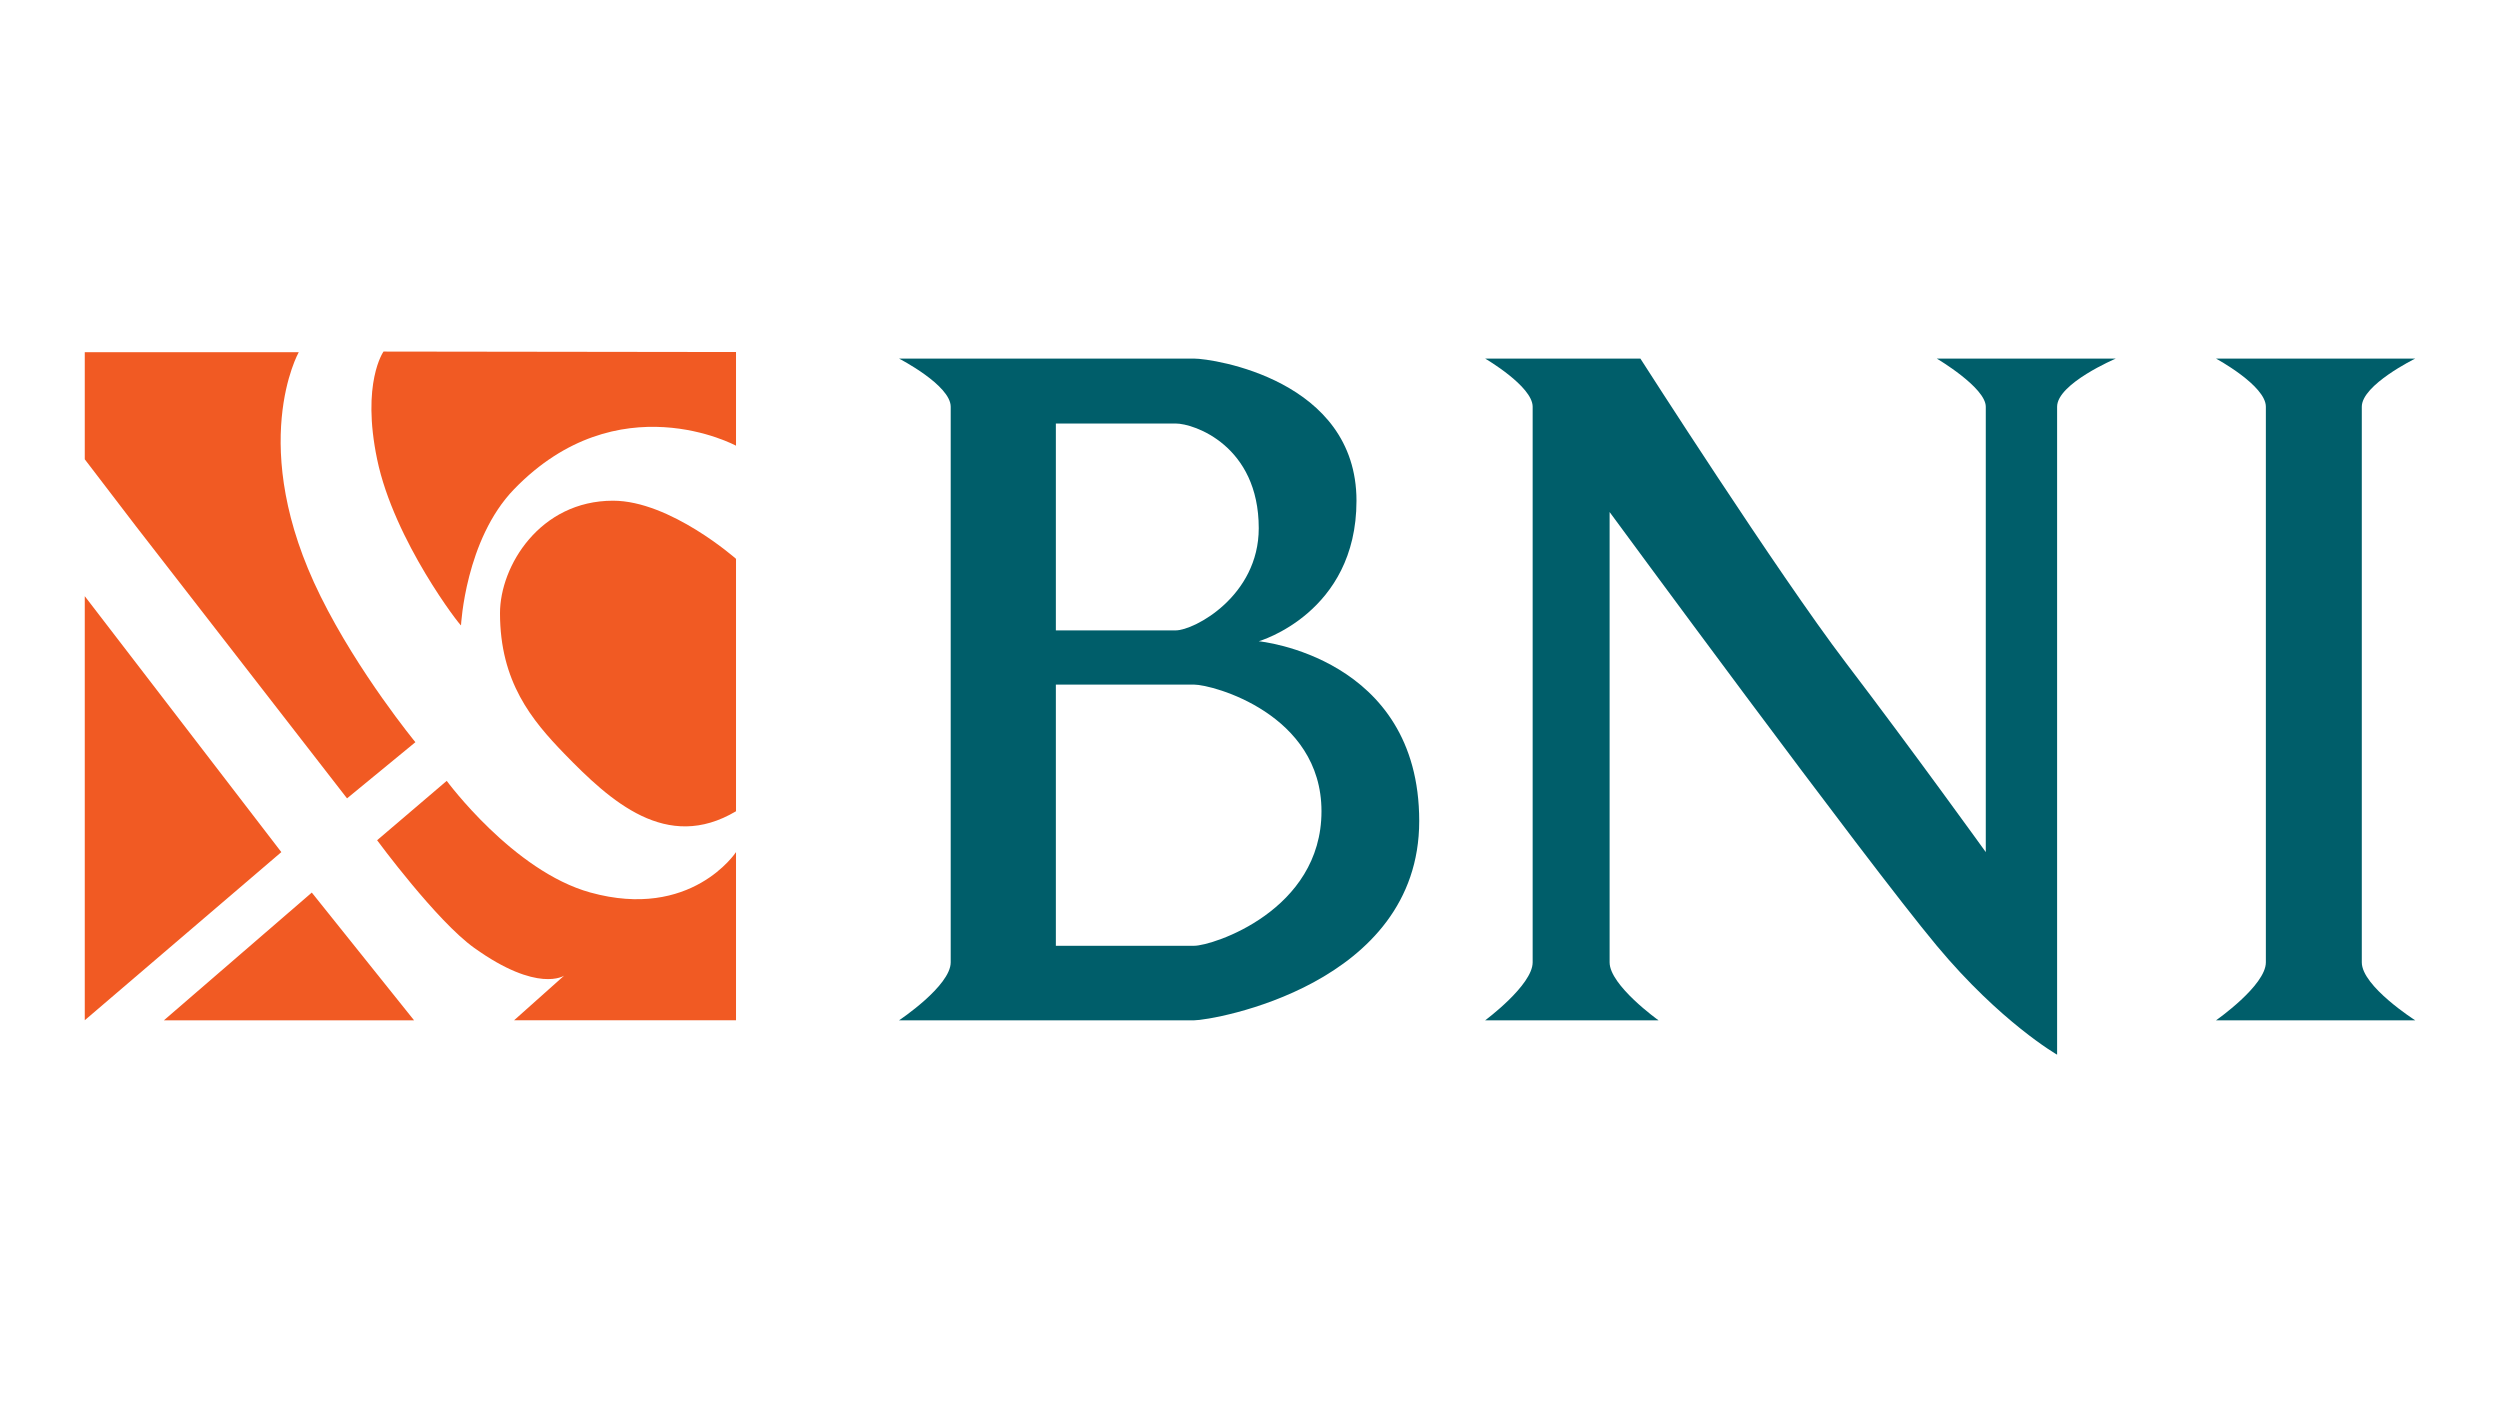 <svg xmlns="http://www.w3.org/2000/svg" width="32" height="18" viewBox="0 0 32 18" fill="none">
    <path fill-rule="evenodd" clip-rule="evenodd"
        d="M1.085 7.631L3.601 10.907L1.085 13.059V7.631Z" fill="#F15A23" />
    <path fill-rule="evenodd" clip-rule="evenodd"
        d="M2.098 13.06L3.991 11.425L5.3 13.06H2.098Z" fill="#F15A23" />
    <path fill-rule="evenodd" clip-rule="evenodd"
        d="M1.085 5.879L1.741 6.737L4.442 10.219L5.317 9.5C5.317 9.5 4.59 8.617 4.103 7.632C3.149 5.707 3.824 4.508 3.824 4.508H1.085V5.879Z"
        fill="#F15A23" />
    <path fill-rule="evenodd" clip-rule="evenodd"
        d="M4.827 10.755L5.718 9.995C5.718 9.995 6.569 11.151 7.556 11.424C8.849 11.782 9.421 10.907 9.421 10.907V13.059H6.581L7.221 12.488C7.221 12.488 6.887 12.718 6.07 12.133C5.588 11.789 4.827 10.755 4.827 10.755Z"
        fill="#F15A23" />
    <path fill-rule="evenodd" clip-rule="evenodd"
        d="M4.909 4.5C4.909 4.5 4.624 4.9 4.827 5.878C5.043 6.923 5.903 8.029 5.901 8.004C5.901 8.004 5.956 6.906 6.581 6.261C7.912 4.887 9.421 5.705 9.421 5.705V4.506L4.909 4.5Z"
        fill="#F15A23" />
    <path fill-rule="evenodd" clip-rule="evenodd"
        d="M9.421 7.153C9.421 7.153 8.579 6.409 7.847 6.409C6.911 6.409 6.4 7.244 6.4 7.849C6.4 8.73 6.81 9.22 7.221 9.645C7.813 10.255 8.532 10.913 9.421 10.384C9.421 9.381 9.421 7.153 9.421 7.153Z"
        fill="#F15A23" />
    <path fill-rule="evenodd" clip-rule="evenodd"
        d="M19.01 4.59H20.997C20.997 4.59 22.757 7.34 23.622 8.477C24.487 9.613 25.418 10.907 25.418 10.907C25.418 10.907 25.418 7.154 25.418 5.206C25.418 4.96 24.791 4.59 24.791 4.59H27.082C27.082 4.59 26.331 4.909 26.331 5.206C26.331 7.631 26.331 13.5 26.331 13.5C26.331 13.5 25.609 13.087 24.791 12.106C23.872 11.004 20.603 6.554 20.603 6.554C20.603 6.554 20.603 10.755 20.603 12.318C20.603 12.613 21.229 13.06 21.229 13.06H19.01C19.01 13.06 19.618 12.61 19.618 12.318C19.618 10.217 19.618 7.154 19.618 5.206C19.618 4.944 19.01 4.59 19.01 4.59Z"
        fill="#005E6A" />
    <path fill-rule="evenodd" clip-rule="evenodd"
        d="M28.365 4.59H30.915C30.915 4.59 30.231 4.925 30.231 5.206C30.231 7.154 30.231 10.384 30.231 12.318C30.231 12.625 30.915 13.06 30.915 13.06H28.365C28.365 13.06 29.003 12.615 29.003 12.318C29.003 9.995 29.003 7.154 29.003 5.206C29.003 4.935 28.365 4.59 28.365 4.59Z"
        fill="#005E6A" />
    <path fill-rule="evenodd" clip-rule="evenodd"
        d="M11.508 4.59C11.508 4.59 12.169 4.93 12.169 5.206C12.169 7.154 12.169 9.995 12.169 12.318C12.169 12.62 11.508 13.06 11.508 13.06C11.508 13.06 14.81 13.06 15.285 13.06C15.521 13.06 18.166 12.613 18.166 10.509C18.166 8.405 16.112 8.208 16.112 8.208C16.112 8.208 17.363 7.849 17.363 6.41C17.363 4.858 15.521 4.59 15.285 4.59C14.795 4.59 11.508 4.59 11.508 4.59ZM13.515 8.069V5.421C13.515 5.421 14.61 5.421 15.049 5.421C15.285 5.421 16.112 5.705 16.112 6.761C16.112 7.631 15.285 8.069 15.049 8.069C14.514 8.069 13.515 8.069 13.515 8.069ZM13.515 8.763C13.515 8.763 15.049 8.763 15.285 8.763C15.521 8.763 16.915 9.137 16.915 10.384C16.915 11.656 15.521 12.106 15.285 12.106C15.049 12.106 13.515 12.106 13.515 12.106V8.763Z"
        fill="#005E6A" />
</svg>